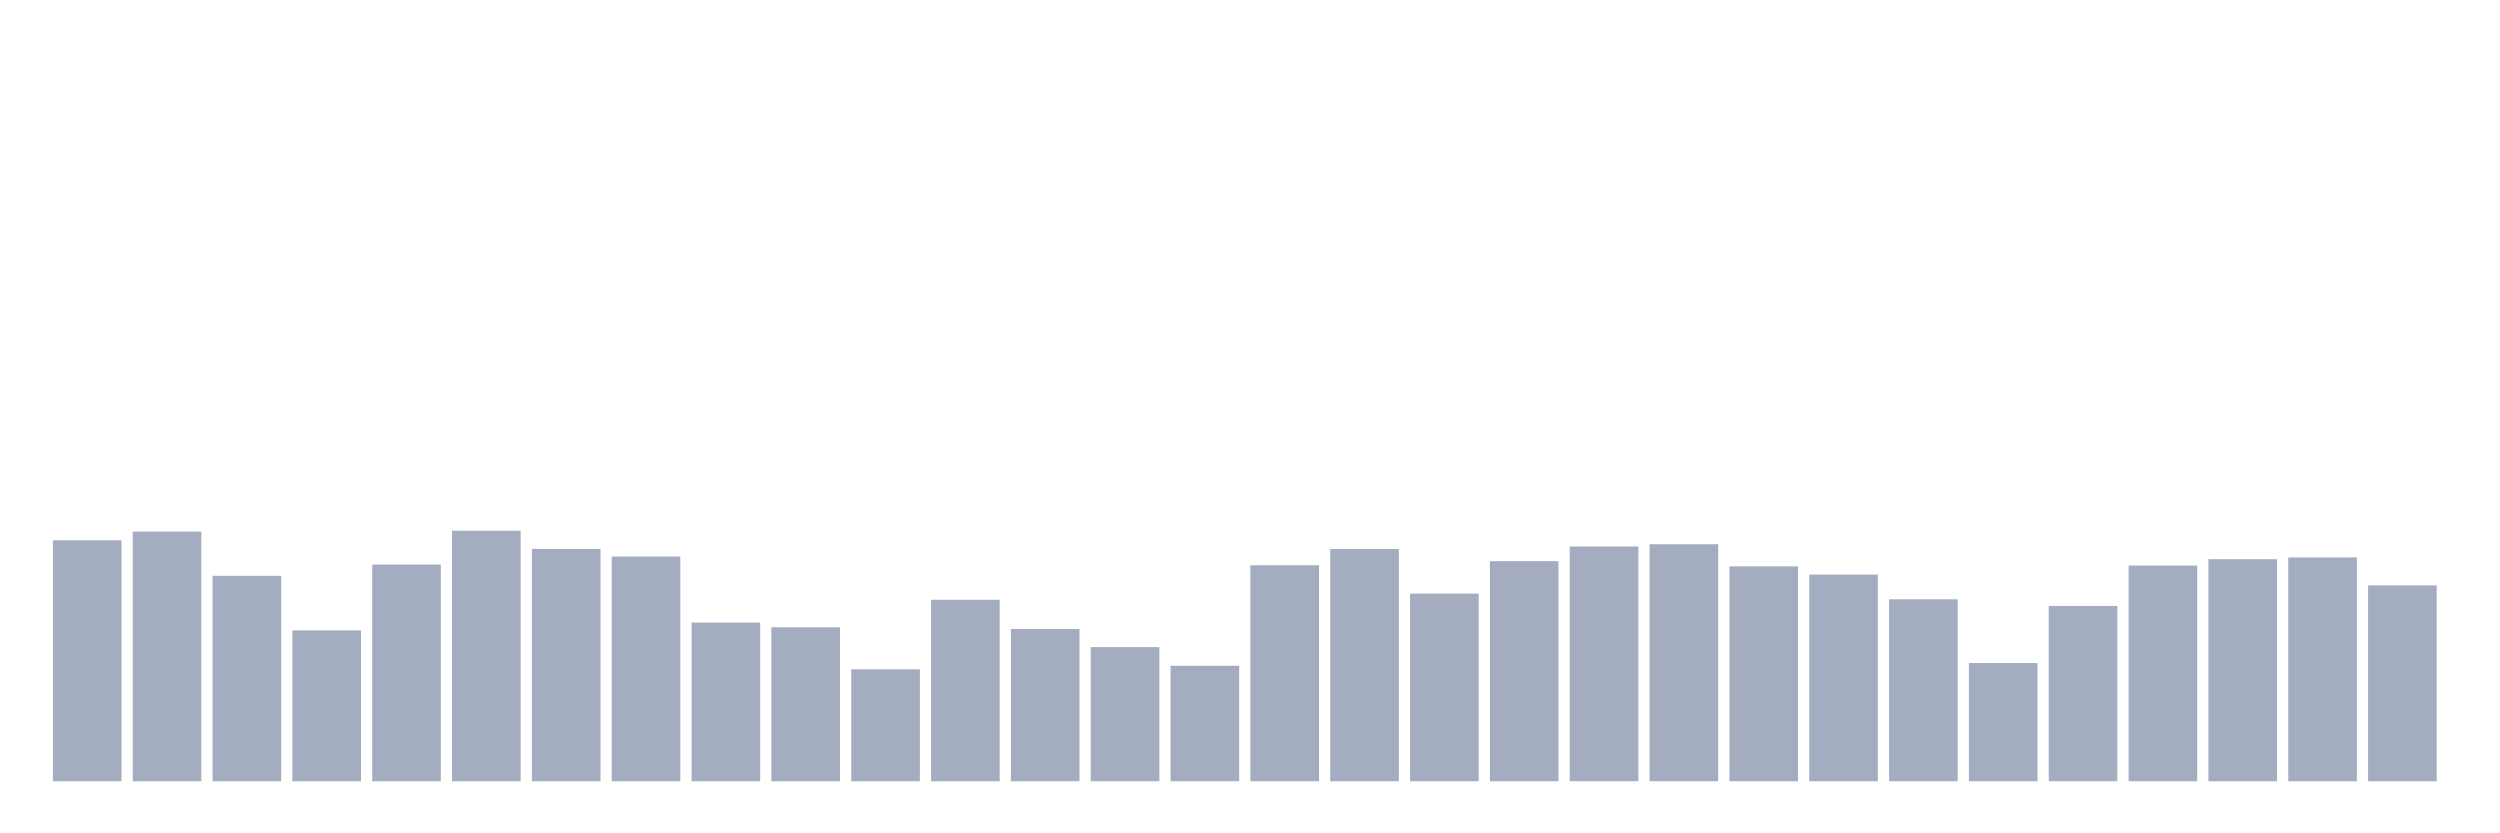 <svg xmlns="http://www.w3.org/2000/svg" viewBox="0 0 480 160"><g transform="translate(10,10)"><rect class="bar" x="0.153" width="13.175" y="93.742" height="46.258" fill="rgb(164,173,192)"></rect><rect class="bar" x="15.482" width="13.175" y="92.071" height="47.929" fill="rgb(164,173,192)"></rect><rect class="bar" x="30.81" width="13.175" y="100.557" height="39.443" fill="rgb(164,173,192)"></rect><rect class="bar" x="46.138" width="13.175" y="111.032" height="28.968" fill="rgb(164,173,192)"></rect><rect class="bar" x="61.466" width="13.175" y="98.398" height="41.602" fill="rgb(164,173,192)"></rect><rect class="bar" x="76.794" width="13.175" y="91.902" height="48.098" fill="rgb(164,173,192)"></rect><rect class="bar" x="92.123" width="13.175" y="95.394" height="44.606" fill="rgb(164,173,192)"></rect><rect class="bar" x="107.451" width="13.175" y="96.858" height="43.142" fill="rgb(164,173,192)"></rect><rect class="bar" x="122.779" width="13.175" y="109.531" height="30.469" fill="rgb(164,173,192)"></rect><rect class="bar" x="138.107" width="13.175" y="110.432" height="29.568" fill="rgb(164,173,192)"></rect><rect class="bar" x="153.436" width="13.175" y="118.504" height="21.496" fill="rgb(164,173,192)"></rect><rect class="bar" x="168.764" width="13.175" y="105.156" height="34.844" fill="rgb(164,173,192)"></rect><rect class="bar" x="184.092" width="13.175" y="110.77" height="29.23" fill="rgb(164,173,192)"></rect><rect class="bar" x="199.42" width="13.175" y="114.243" height="25.757" fill="rgb(164,173,192)"></rect><rect class="bar" x="214.748" width="13.175" y="117.828" height="22.172" fill="rgb(164,173,192)"></rect><rect class="bar" x="230.077" width="13.175" y="98.529" height="41.471" fill="rgb(164,173,192)"></rect><rect class="bar" x="245.405" width="13.175" y="95.413" height="44.587" fill="rgb(164,173,192)"></rect><rect class="bar" x="260.733" width="13.175" y="103.974" height="36.026" fill="rgb(164,173,192)"></rect><rect class="bar" x="276.061" width="13.175" y="97.741" height="42.259" fill="rgb(164,173,192)"></rect><rect class="bar" x="291.39" width="13.175" y="94.925" height="45.075" fill="rgb(164,173,192)"></rect><rect class="bar" x="306.718" width="13.175" y="94.493" height="45.507" fill="rgb(164,173,192)"></rect><rect class="bar" x="322.046" width="13.175" y="98.736" height="41.264" fill="rgb(164,173,192)"></rect><rect class="bar" x="337.374" width="13.175" y="100.313" height="39.687" fill="rgb(164,173,192)"></rect><rect class="bar" x="352.702" width="13.175" y="105.062" height="34.938" fill="rgb(164,173,192)"></rect><rect class="bar" x="368.031" width="13.175" y="117.303" height="22.697" fill="rgb(164,173,192)"></rect><rect class="bar" x="383.359" width="13.175" y="106.339" height="33.661" fill="rgb(164,173,192)"></rect><rect class="bar" x="398.687" width="13.175" y="98.586" height="41.414" fill="rgb(164,173,192)"></rect><rect class="bar" x="414.015" width="13.175" y="97.365" height="42.635" fill="rgb(164,173,192)"></rect><rect class="bar" x="429.344" width="13.175" y="97.027" height="42.973" fill="rgb(164,173,192)"></rect><rect class="bar" x="444.672" width="13.175" y="102.397" height="37.603" fill="rgb(164,173,192)"></rect></g></svg>